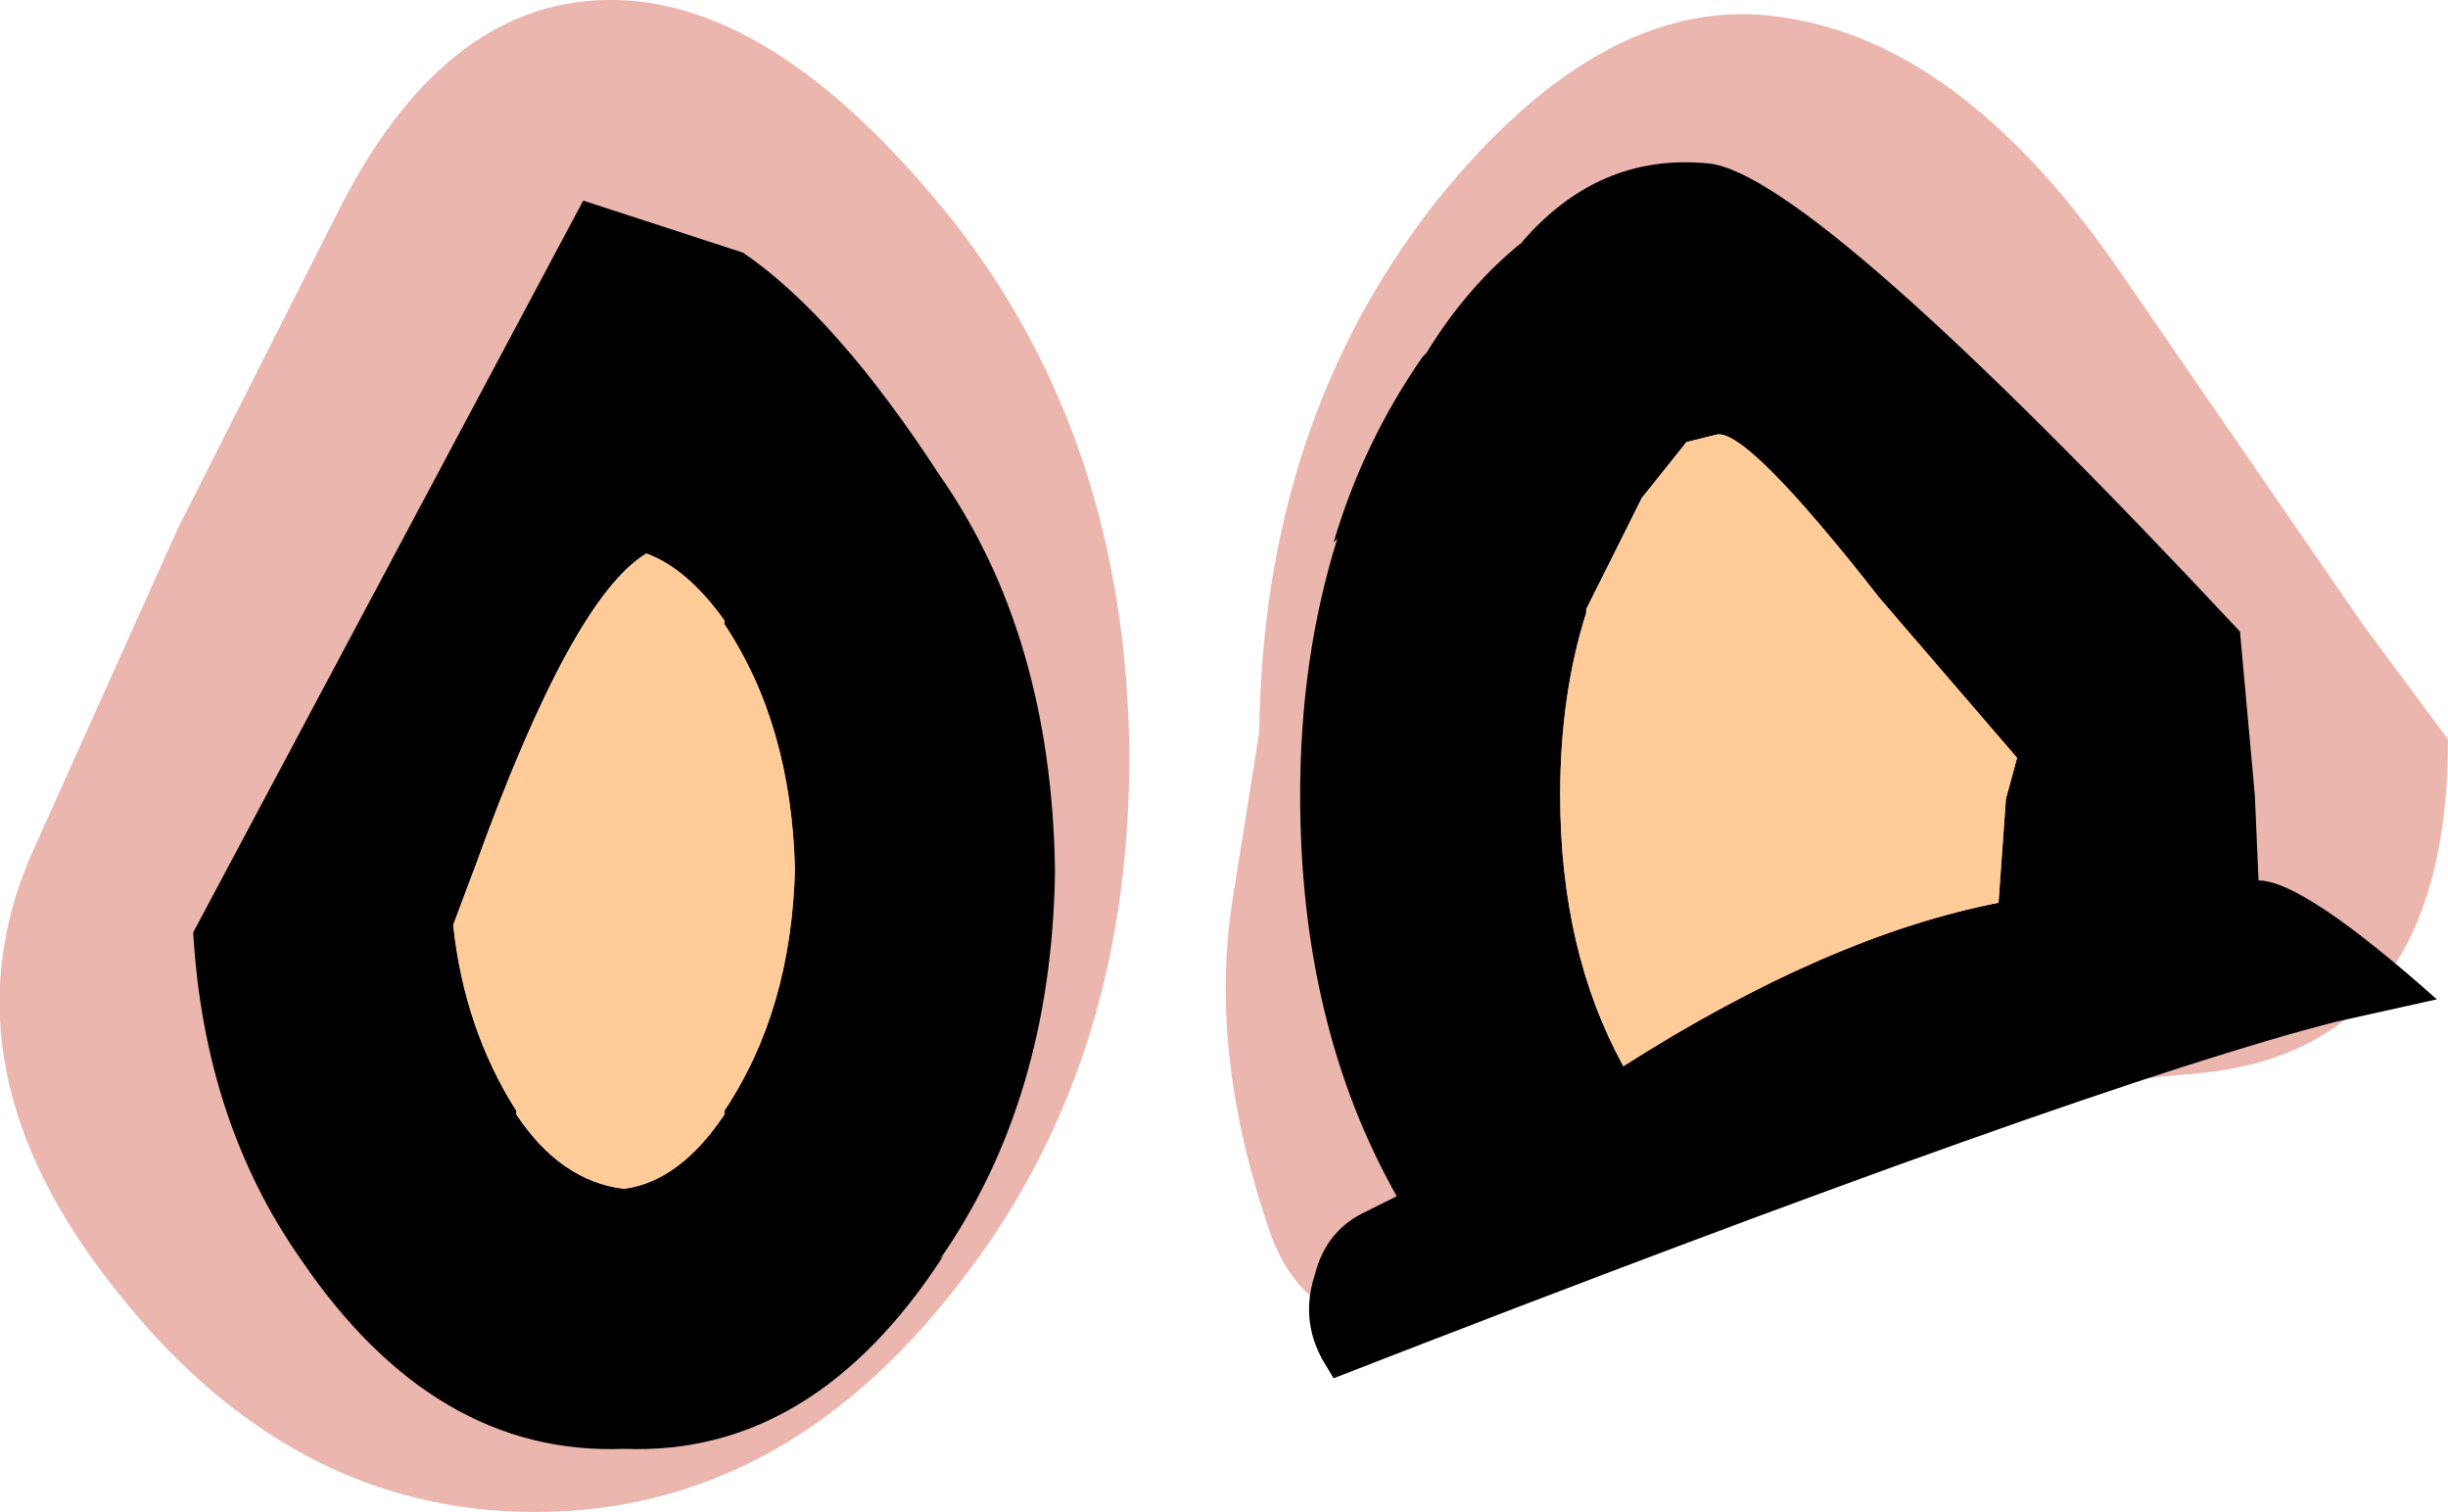 <?xml version="1.0" encoding="UTF-8" standalone="no"?>
<svg xmlns:ffdec="https://www.free-decompiler.com/flash" xmlns:xlink="http://www.w3.org/1999/xlink" ffdec:objectType="shape" height="20.35px" width="32.95px" xmlns="http://www.w3.org/2000/svg">
  <g transform="matrix(1.0, 0.0, 0.0, 1.0, 29.75, -4.25)">
    <path d="M3.2 14.2 Q3.2 18.4 -0.2 18.7 -3.6 18.95 -7.7 21.1 -11.8 23.25 -12.65 20.85 -13.5 18.4 -13.15 16.3 L-12.8 14.1 Q-12.75 9.95 -10.45 7.0 -8.1 4.05 -5.65 4.5 -3.25 4.9 -1.15 8.0 L2.05 12.65 3.2 14.2 M-16.9 21.6 Q-19.25 24.6 -22.55 24.6 -25.85 24.6 -28.2 21.6 -30.55 18.65 -29.35 15.8 L-27.35 11.35 -25.15 7.0 Q-23.7 4.2 -21.45 4.25 -19.25 4.3 -16.9 7.25 -14.6 10.2 -14.55 14.35 L-14.55 14.45 Q-14.55 18.65 -16.9 21.6" fill="#ebb6ad" fill-rule="evenodd" stroke="none"/>
    <path d="M-2.85 16.4 L-2.75 15.0 -2.6 14.45 -4.45 12.3 Q-6.25 10.0 -6.65 10.1 L-7.05 10.2 -7.65 10.95 -7.7 11.05 -8.4 12.45 -8.4 12.5 Q-8.75 13.6 -8.75 14.95 -8.75 17.05 -7.9 18.6 -5.15 16.85 -2.85 16.4 M-21.9 6.95 L-19.75 7.65 Q-18.5 8.5 -17.1 10.65 -15.6 12.8 -15.55 15.95 L-15.55 16.0 Q-15.6 19.05 -17.1 21.2 L-17.05 21.15 Q-18.8 23.85 -21.35 23.75 -23.9 23.85 -25.7 21.2 -27.0 19.35 -27.15 16.8 L-21.9 6.95 M0.4 12.75 L0.6 14.95 0.65 16.1 Q1.25 16.1 3.05 17.7 L1.7 18.0 Q-1.65 18.85 -11.8 22.8 L-11.95 22.55 Q-12.25 22.0 -12.05 21.4 -11.9 20.8 -11.35 20.55 L-10.95 20.35 Q-12.25 18.05 -12.25 14.95 -12.25 13.1 -11.75 11.5 L-11.8 11.55 Q-11.4 10.2 -10.6 9.05 L-10.55 9.0 Q-10.0 8.1 -9.25 7.5 L-9.3 7.55 Q-8.25 6.3 -6.75 6.45 -5.35 6.6 0.4 12.75 M-20.0 12.65 L-20.0 12.6 Q-20.5 11.9 -21.05 11.7 -22.05 12.3 -23.35 15.9 L-23.65 16.7 Q-23.5 18.1 -22.8 19.2 L-22.8 19.25 Q-22.2 20.15 -21.35 20.25 -20.6 20.15 -20.0 19.25 L-20.0 19.2 Q-19.1 17.85 -19.05 15.95 -19.1 14.0 -20.0 12.65" fill="#000000" fill-rule="evenodd" stroke="none"/>
    <path d="M-2.85 16.4 Q-5.15 16.85 -7.9 18.6 -8.75 17.05 -8.75 14.95 -8.75 13.6 -8.4 12.5 L-8.4 12.45 -7.7 11.05 -7.65 10.95 -7.05 10.2 -6.65 10.1 Q-6.25 10.0 -4.45 12.3 L-2.6 14.45 -2.75 15.0 -2.85 16.4 M-20.0 12.65 Q-19.1 14.0 -19.05 15.95 -19.1 17.85 -20.0 19.2 L-20.0 19.25 Q-20.6 20.15 -21.35 20.25 -22.2 20.15 -22.8 19.25 L-22.8 19.2 Q-23.5 18.1 -23.65 16.7 L-23.35 15.9 Q-22.05 12.3 -21.05 11.7 -20.5 11.9 -20.0 12.6 L-20.0 12.65" fill="#ffcc99" fill-rule="evenodd" stroke="none"/>
  </g>
</svg>
